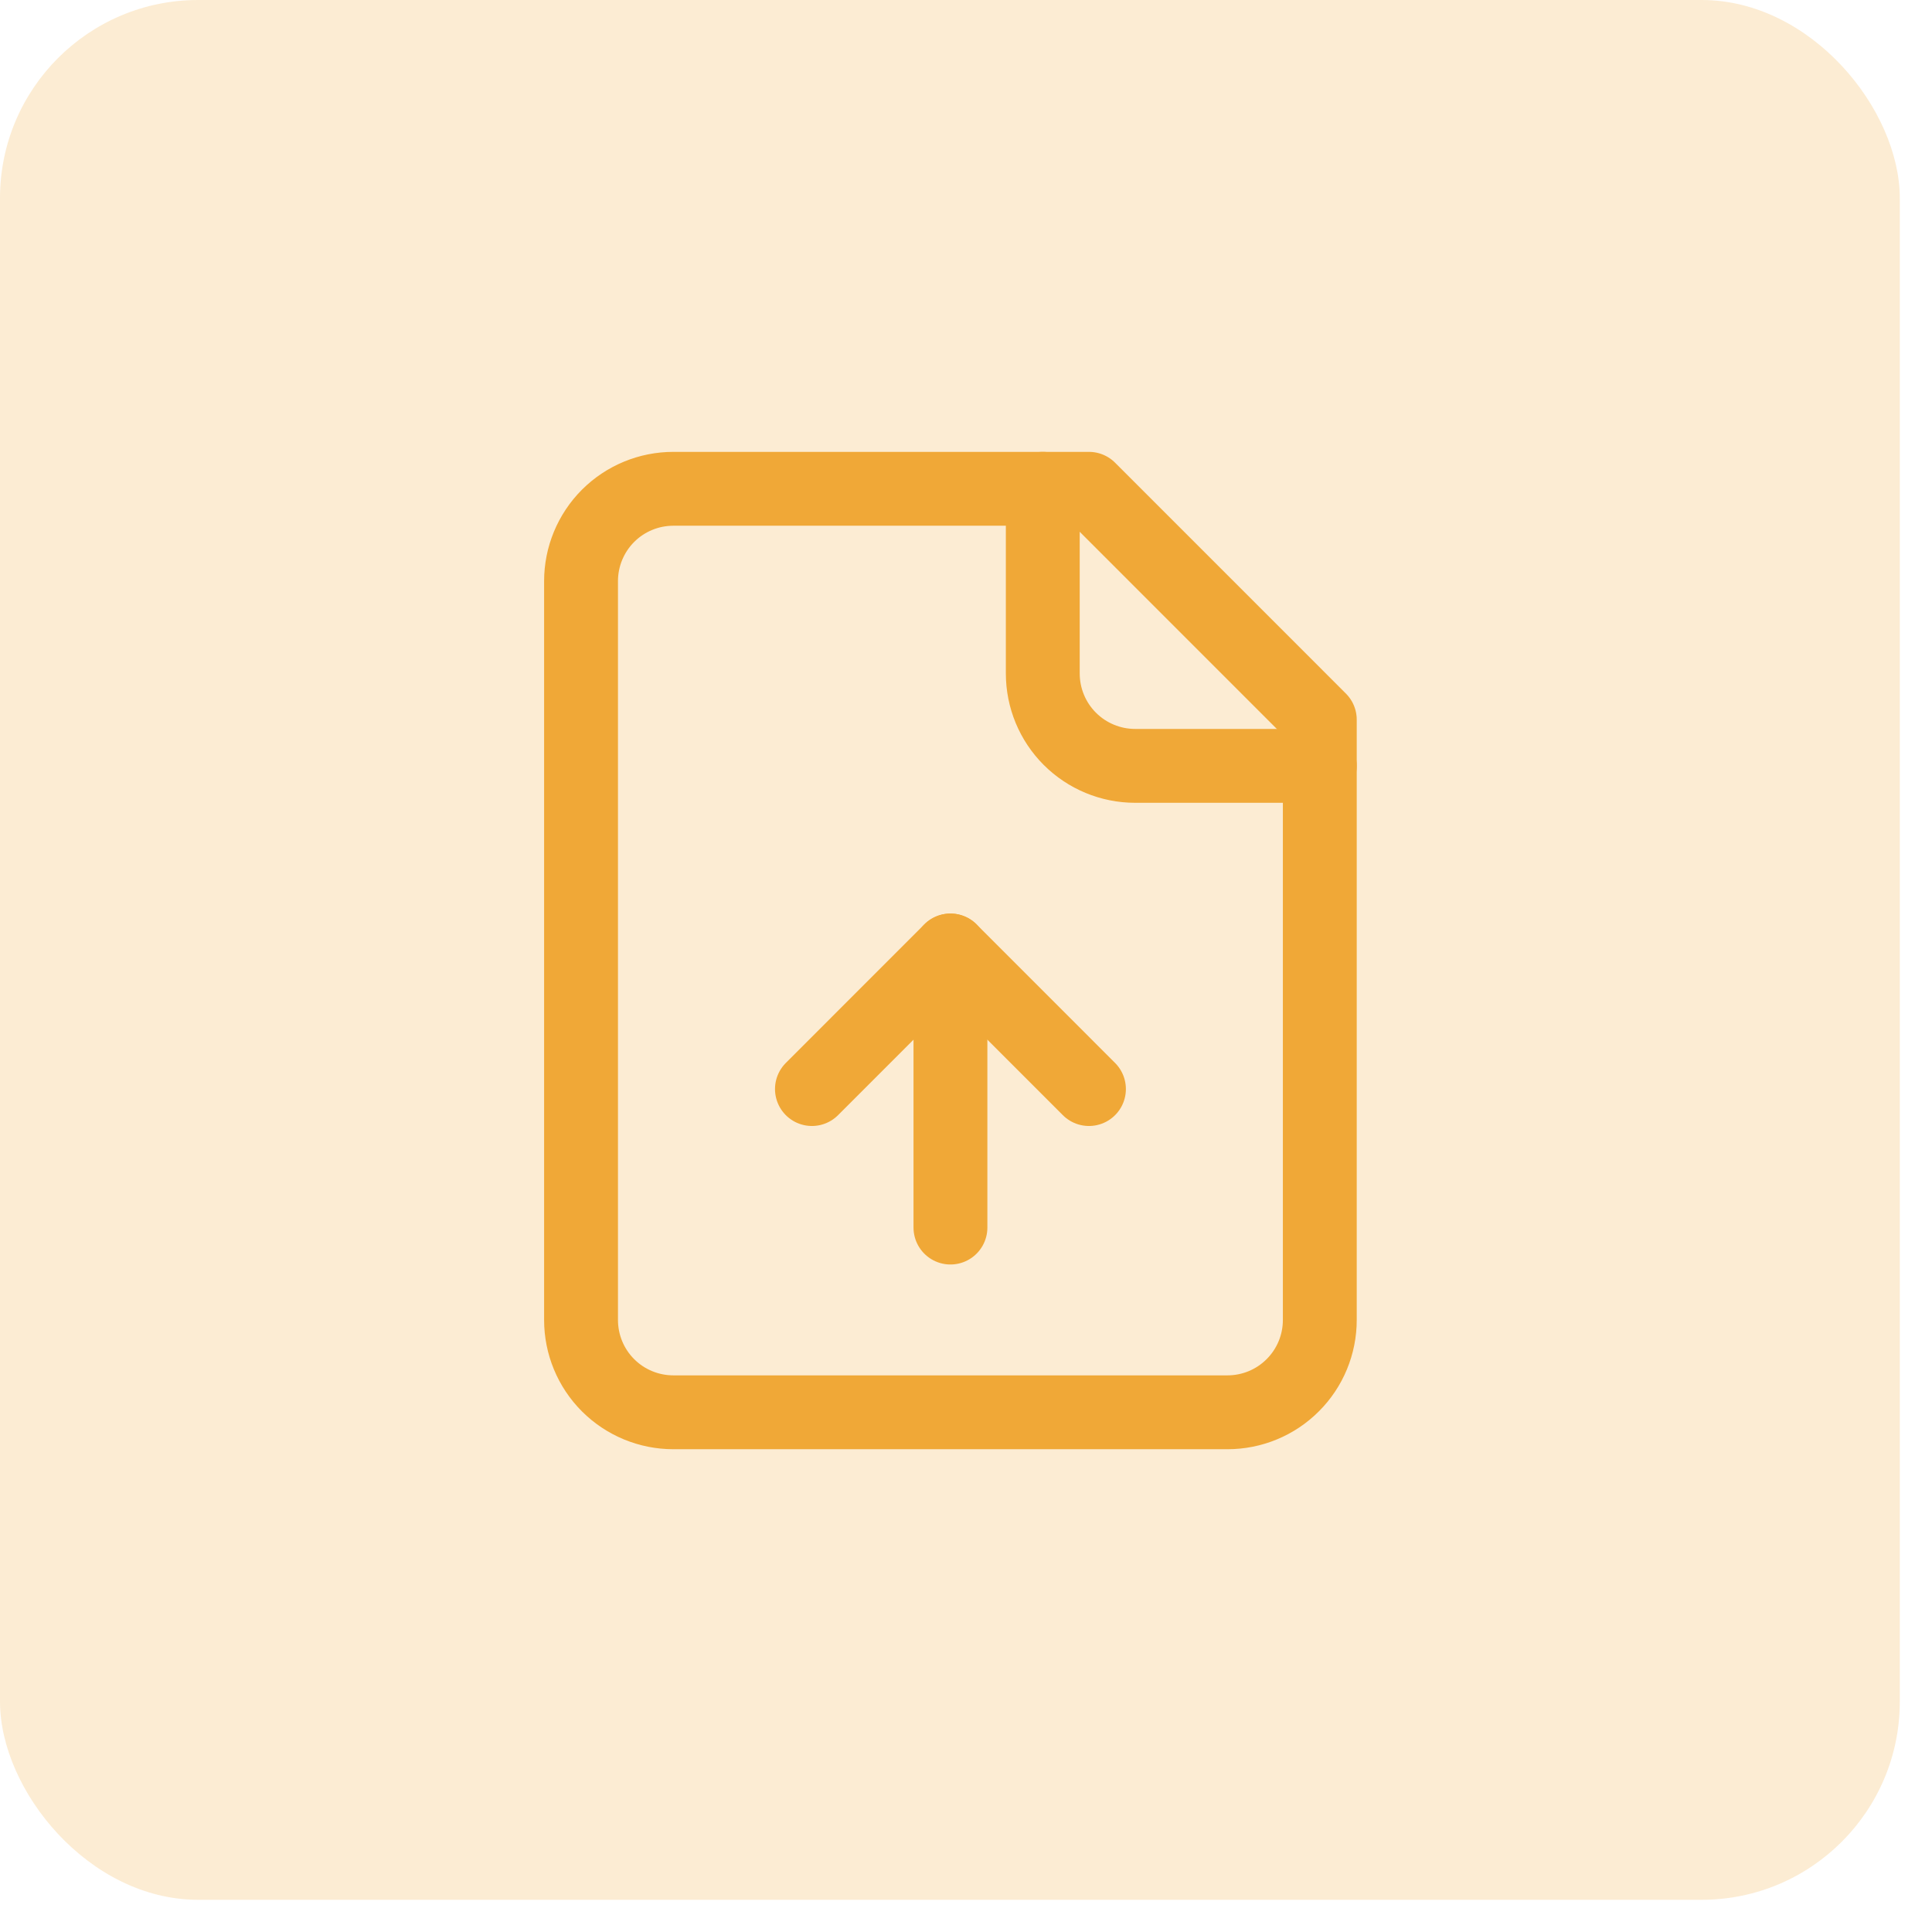 <svg width="39" height="39" viewBox="0 0 39 39" fill="none" xmlns="http://www.w3.org/2000/svg">
<rect width="38.35" height="38.35" rx="4" fill="#F0A837" fill-opacity="0.22"/>
<path d="M21.982 9.867H13.593C13.098 9.867 12.624 10.063 12.274 10.413C11.925 10.763 11.729 11.237 11.729 11.731V26.645C11.729 27.14 11.925 27.614 12.274 27.963C12.624 28.313 13.098 28.509 13.593 28.509H24.778C25.273 28.509 25.747 28.313 26.096 27.963C26.446 27.614 26.642 27.14 26.642 26.645V14.528L21.982 9.867Z" stroke="#F0A837" stroke-width="1.491" stroke-linecap="round" stroke-linejoin="round"/>
<path d="M21.05 9.867V13.595C21.05 14.09 21.246 14.564 21.596 14.914C21.945 15.263 22.42 15.46 22.914 15.46H26.642" stroke="#F0A837" stroke-width="1.491" stroke-linecap="round" stroke-linejoin="round"/>
<path d="M19.186 19.187V24.78" stroke="#F0A837" stroke-width="1.491" stroke-linecap="round" stroke-linejoin="round"/>
<path d="M21.982 21.984L19.186 19.187L16.39 21.984" stroke="#F0A837" stroke-width="1.491" stroke-linecap="round" stroke-linejoin="round"/>
</svg>

